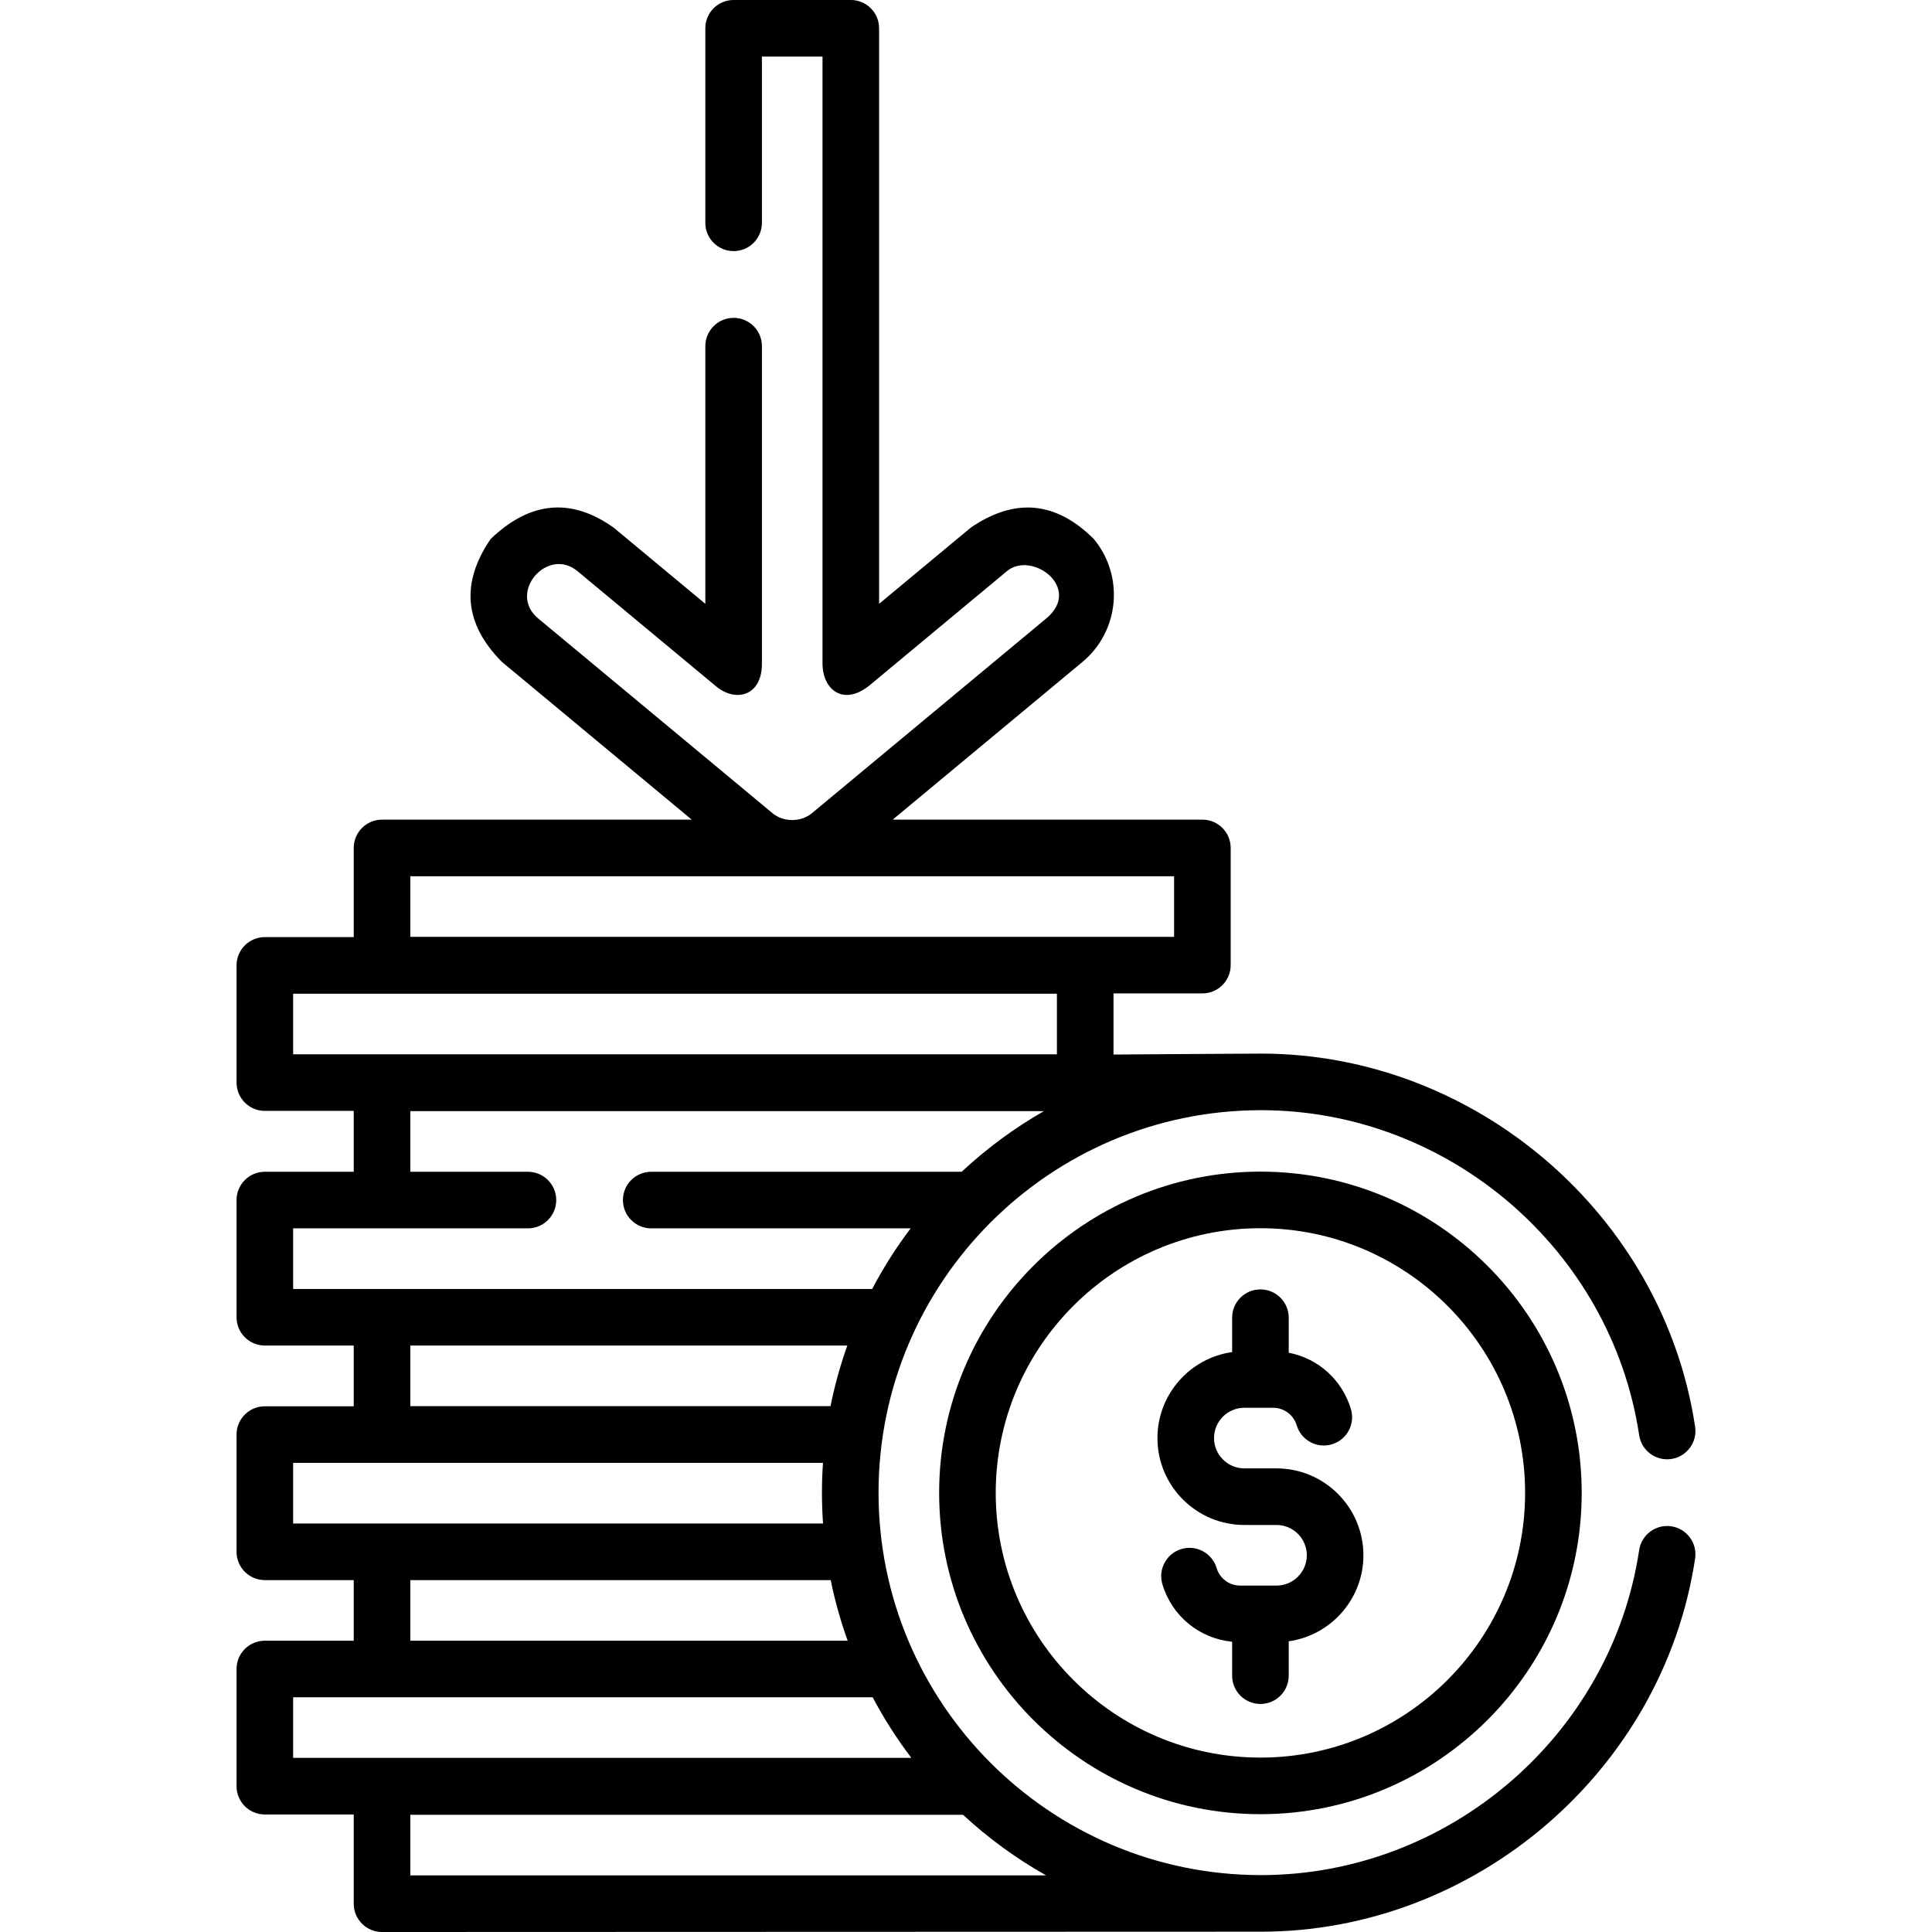 <svg id="Capa_1" enable-background="new 0 0 512.08 512.08" height="512" viewBox="0 0 512.08 512.08" width="512" xmlns="http://www.w3.org/2000/svg"><g><path d="m442.996 404.554c-4.099-.622-7.916 2.204-8.533 6.301-7.389 49.11-50.48 86.145-100.234 86.145-55.896 0-101.37-45.475-101.37-101.37s45.475-101.37 101.37-101.37c49.752 0 92.844 37.035 100.234 86.146.616 4.097 4.446 6.919 8.532 6.3 4.096-.616 6.917-4.437 6.301-8.533-8.459-56.199-58.264-98.914-115.067-98.914-4.371 0-39.095.25-39.095.25v-16.199h23.562c4.143 0 7.5-3.358 7.5-7.5v-31.06c0-4.142-3.357-7.5-7.5-7.5h-82.084l50.292-41.792c9.809-8.154 11.157-22.777 3.002-32.602-10.037-10.002-20.904-11.003-32.601-3.003l-24.296 20.193v-152.546c0-4.142-3.358-7.5-7.5-7.5h-31.06c-4.142 0-7.5 3.358-7.5 7.5v51.56c0 4.142 3.358 7.5 7.5 7.5s7.5-3.358 7.5-7.5v-44.06h16.06v161.03c.14 7.01 5.64 11.01 12.294 5.768l36.592-30.412c6.635-5.516 20.104 4.485 10.421 12.536l-62.13 51.63c-2.894 2.404-7.52 2.408-10.413 0l-62.133-51.633c-8.206-6.813 2.474-19.127 10.426-12.531l36.59 30.41c5.244 4.492 12.244 2.742 12.294-5.768v-84.28c0-4.142-3.358-7.5-7.5-7.5s-7.5 3.358-7.5 7.5v68.295l-24.302-20.198c-11.279-8.007-22.144-7.004-32.594 3.007-8.007 11.698-7.006 22.566 3.003 32.604l50.29 41.792h-82.087c-4.142 0-7.5 3.358-7.5 7.5v23.632h-23.561c-4.142 0-7.5 3.358-7.5 7.5v31.062c0 4.142 3.358 7.5 7.5 7.5h23.56v16.136h-23.56c-4.142 0-7.5 3.358-7.5 7.5v31.06c0 4.142 3.358 7.5 7.5 7.5h23.56v16.1h-23.56c-4.142 0-7.5 3.358-7.5 7.5v31.07c0 4.142 3.358 7.5 7.5 7.5h23.56v16.06h-23.56c-4.142 0-7.5 3.358-7.5 7.5v31.06c0 4.142 3.358 7.5 7.5 7.5h23.56v23.65c0 4.142 3.358 7.5 7.5 7.5 0 0 228.811-.08 232.97-.08 56.807 0 106.609-42.712 115.067-98.914.617-4.096-2.204-7.916-6.3-8.532zm-334.236-172.304h202.436v16.062h-202.436zm-31.061 31.132h202.436v16.062h-202.436zm0 62.198h62.23c4.142 0 7.5-3.358 7.5-7.5s-3.358-7.5-7.5-7.5h-31.17v-16.07h167.931c-7.888 4.506-15.198 9.911-21.796 16.07h-82.285c-4.142 0-7.5 3.358-7.5 7.5s3.358 7.5 7.5 7.5h68.758c-3.818 5.049-7.232 10.419-10.199 16.06h-153.469zm146.887 31.06c-1.853 5.195-3.349 10.557-4.453 16.06h-111.374v-16.06zm-146.887 31.1h140.433c-.37 5.357-.364 10.713.018 16.07h-140.451zm31.06 31.07h111.422c1.117 5.504 2.627 10.866 4.493 16.06h-115.915zm-31.06 31.06h23.56 130.041c2.986 5.643 6.42 11.012 10.259 16.06h-163.86zm31.06 47.21v-16.06h146.5c6.667 6.17 14.054 11.57 22.021 16.06z"/><path d="m334.078 310.541c-46.955 0-85.156 38.201-85.156 85.156s38.201 85.156 85.156 85.156 85.155-38.201 85.155-85.156-38.2-85.156-85.155-85.156zm0 155.312c-38.684 0-70.156-31.472-70.156-70.156s31.473-70.156 70.156-70.156 70.155 31.472 70.155 70.156-31.472 70.156-70.155 70.156z"/><path d="m338.344 389.197h-8.531c-4.429 0-8.031-3.603-8.031-8.031s3.603-8.031 8.031-8.031h7.622c2.907 0 5.421 1.871 6.257 4.656 1.19 3.968 5.381 6.221 9.339 5.028 3.968-1.19 6.219-5.372 5.028-9.339-2.347-7.822-8.719-13.441-16.48-14.935v-9.287c0-4.142-3.357-7.5-7.5-7.5s-7.5 3.358-7.5 7.5v9.11c-11.173 1.578-19.797 11.198-19.797 22.799 0 12.7 10.332 23.031 23.031 23.031h8.531c4.429 0 8.031 3.603 8.031 8.031s-3.603 8.031-8.031 8.031h-9.622c-2.907 0-5.422-1.871-6.257-4.655-1.19-3.968-5.372-6.221-9.339-5.029-3.967 1.19-6.219 5.371-5.028 9.338 2.545 8.485 9.824 14.385 18.48 15.23v8.993c0 4.142 3.357 7.5 7.5 7.5s7.5-3.358 7.5-7.5v-9.109c11.173-1.578 19.797-11.198 19.797-22.8 0-12.7-10.332-23.031-23.031-23.031z"/></g></svg>